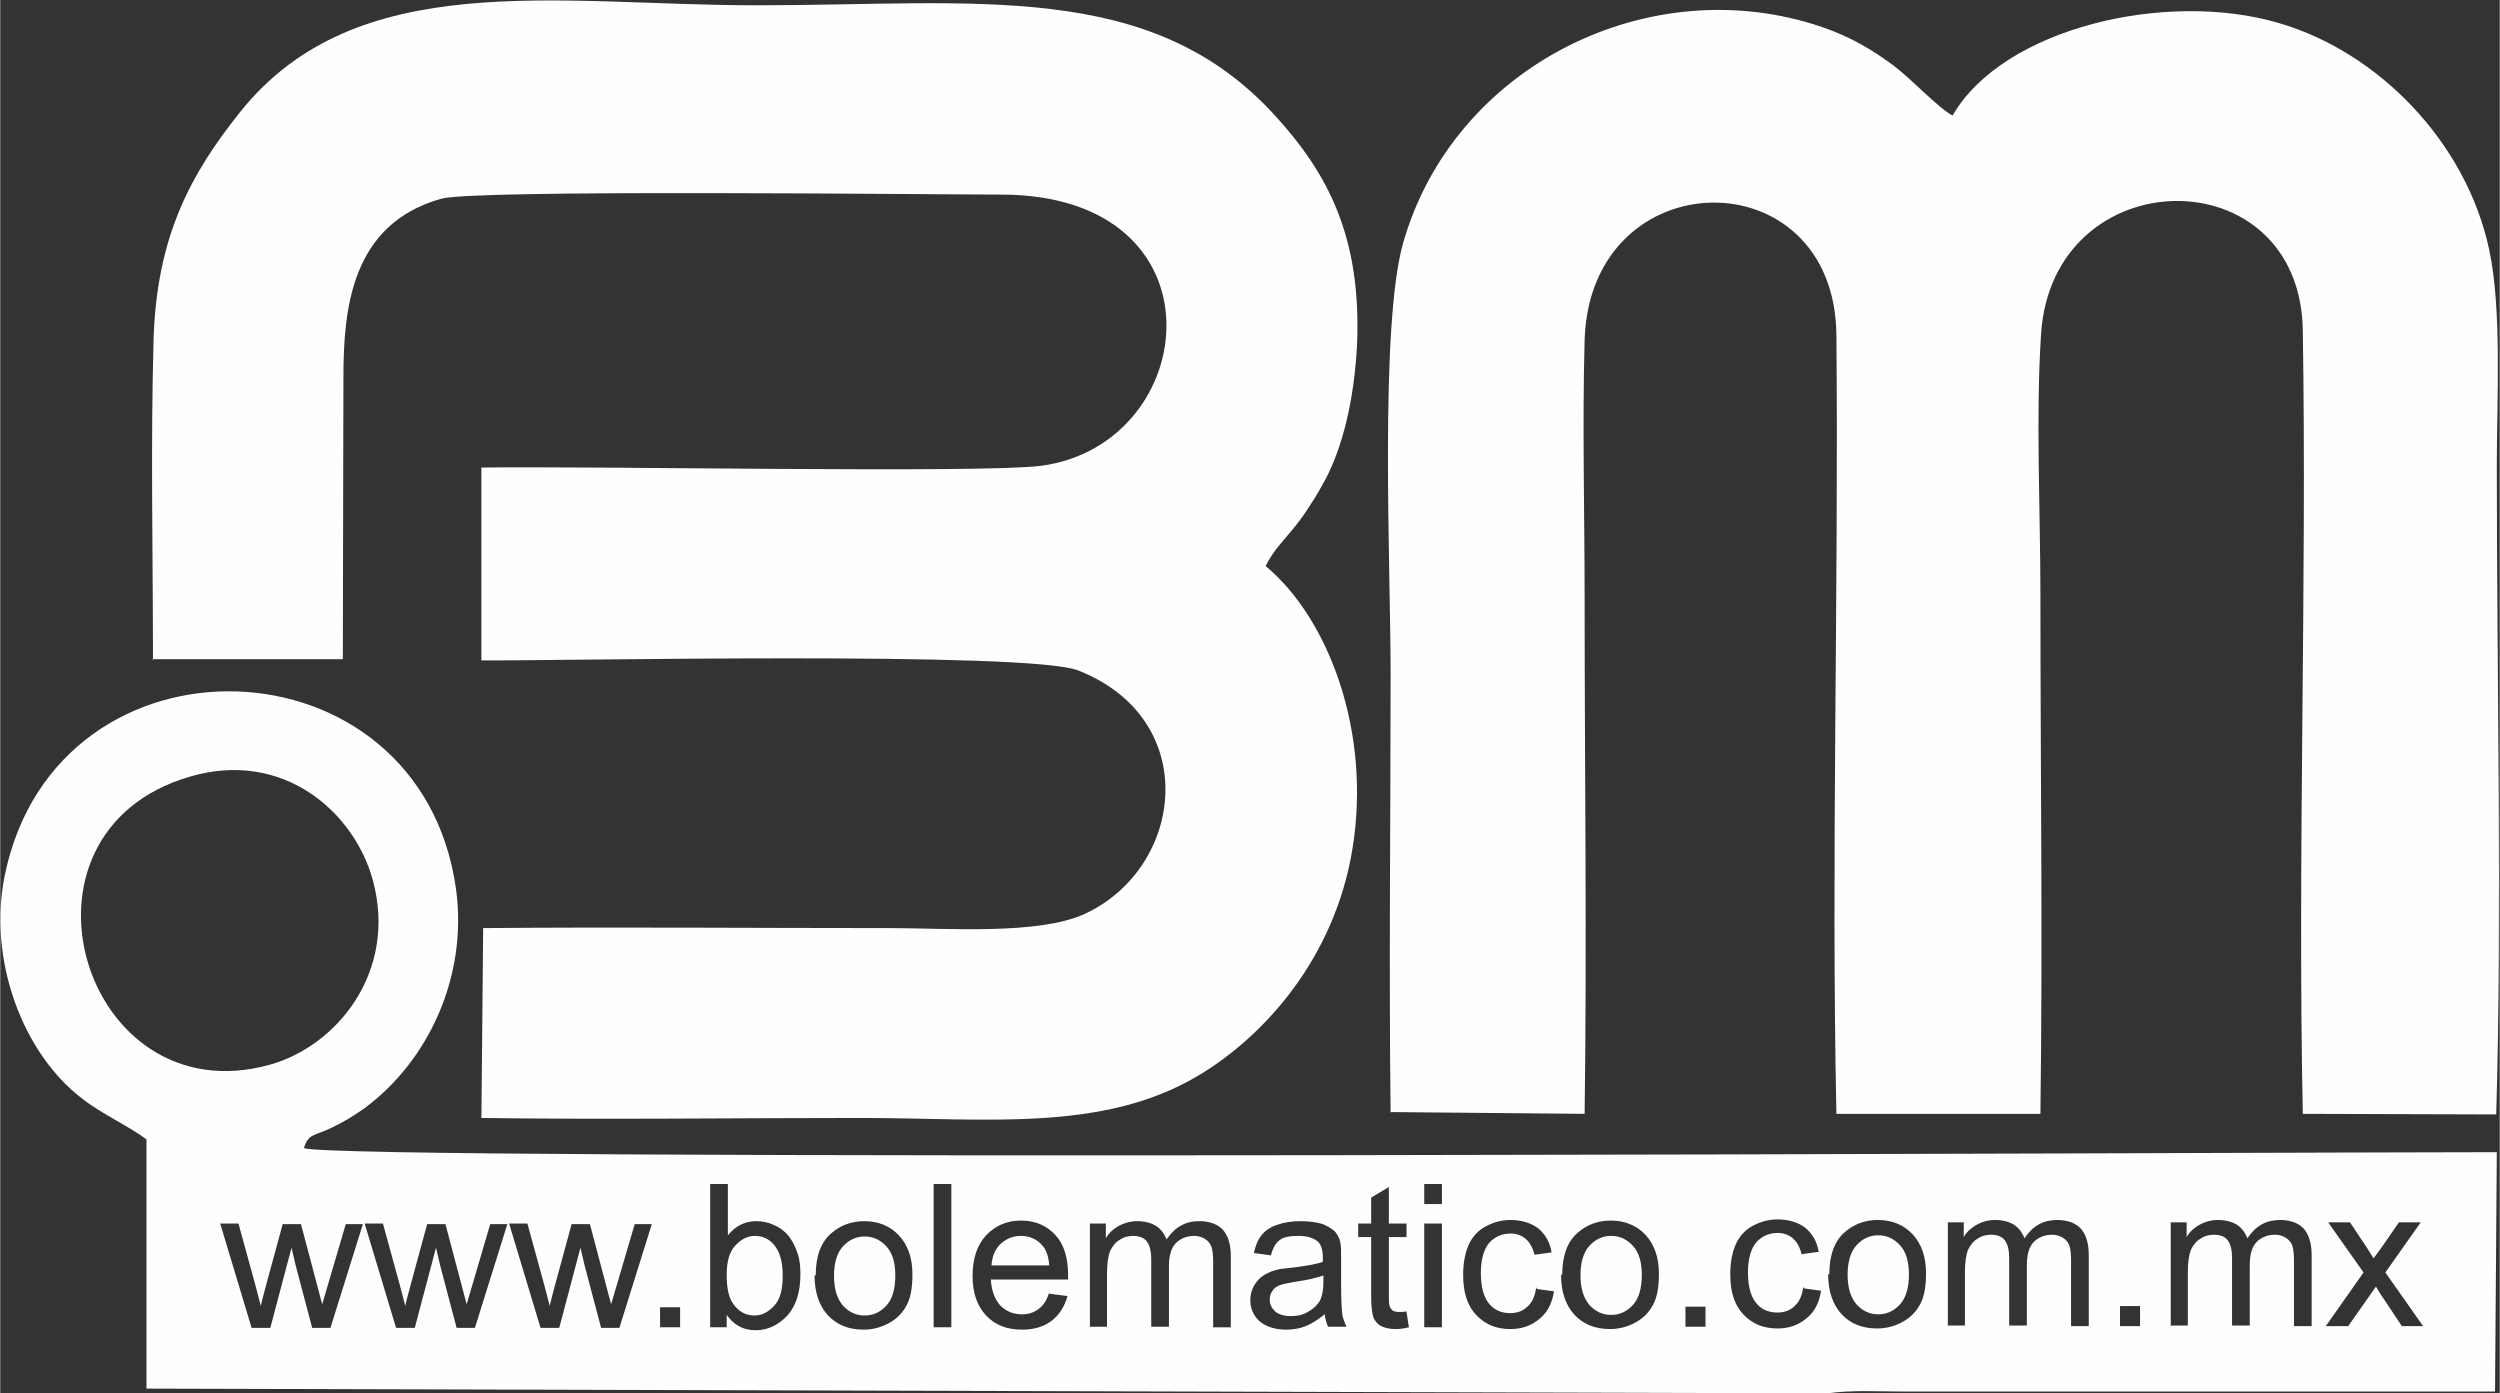 <?xml version="1.0" encoding="UTF-8"?>
<!DOCTYPE svg PUBLIC "-//W3C//DTD SVG 1.1//EN" "http://www.w3.org/Graphics/SVG/1.1/DTD/svg11.dtd">
<!-- Creator: CorelDRAW X6 -->
<svg xmlns="http://www.w3.org/2000/svg" xml:space="preserve" width="44.006mm" height="24.526mm" version="1.1" style="shape-rendering:geometricPrecision; text-rendering:geometricPrecision; image-rendering:optimizeQuality; fill-rule:evenodd; clip-rule:evenodd"
viewBox="0 0 4239 2363"
 xmlns:xlink="http://www.w3.org/1999/xlink">
 <rect x="0" y="0" width="4239" height="2363" fill="#333333" stroke="none"/>
 <defs>
  <style type="text/css">
   <![CDATA[
    .fil0 {fill:#FEFEFE}
   ]]>
  </style>
 </defs>
 <g id="Capa_x0020_1">
  <g id="_643191856">
   <path class="fil0" d="M2359 1886l328 3c4,-291 0,-583 0,-872 0,-145 -4,-297 0,-441 10,-306 424,-311 427,-8 4,436 -9,890 0,1321l346 0c4,-295 0,-589 0,-880 0,-140 -8,-303 1,-441 18,-298 439,-305 444,-8 7,437 -9,888 0,1329l328 1c10,-333 1,-752 1,-1101 0,-109 9,-264 -13,-366 -39,-182 -188,-335 -357,-384 -190,-56 -467,8 -553,157 -23,-12 -70,-62 -99,-84 -35,-26 -72,-49 -122,-66 -292,-100 -626,66 -711,367 -40,143 -21,552 -21,727 0,248 -3,499 0,747z"/>
   <path class="fil0" d="M257 1118l324 0c0,-159 1,-318 1,-477 0,-117 13,-261 166,-304 55,-16 826,-7 949,-7 386,0 340,424 68,460 -99,13 -772,0 -949,3l0 327c130,1 928,-16 1012,17 211,83 180,335 11,413 -78,36 -234,24 -330,24 -230,0 -460,-2 -690,0l-3 322c215,3 431,0 645,0 209,0 409,25 571,-72 114,-68 231,-201 261,-383 33,-199 -40,-392 -147,-481 14,-29 34,-46 56,-75 16,-21 36,-53 50,-81 30,-62 45,-141 49,-219 8,-185 -51,-293 -140,-390 -211,-231 -507,-186 -879,-186 -337,0 -678,-67 -876,182 -82,103 -141,209 -146,386 -5,178 -1,363 -1,542z"/>
   <path class="fil0" d="M248 1932l0 423 2851 8c42,-6 87,-3 130,-3 334,0 668,0 1002,0l3 -406c-360,0 -3680,16 -3719,-7 8,-25 17,-20 46,-34 21,-10 36,-19 56,-33 110,-81 176,-225 156,-372 -60,-433 -676,-453 -765,-25 -30,144 30,304 132,381 32,25 80,47 109,69zm178 319l-53 -176 31 0 28 102 10 38c0,-2 3,-14 9,-36l28 -103 31 0 27 102 9 34 10 -34 30 -102 29 0 -55 176 -31 0 -28 -106 -7 -30 -36 136 -32 0zm245 0l-53 -176 31 0 28 102 10 38c0,-2 3,-14 9,-36l28 -103 31 0 27 102 9 34 10 -34 30 -102 29 0 -55 176 -31 0 -28 -106 -7 -30 -36 136 -32 0zm245 0l-53 -176 31 0 28 102 10 38c0,-2 3,-14 9,-36l28 -103 31 0 27 102 9 34 10 -34 30 -102 29 0 -55 176 -31 0 -28 -106 -7 -30 -36 136 -32 0zm203 0l0 -34 34 0 0 34 -34 0zm113 0l-28 0 0 -243 30 0 0 87c13,-16 29,-24 48,-24 11,0 21,2 31,7 10,4 18,11 24,18 6,8 11,17 15,29 4,11 5,23 5,36 0,30 -7,53 -22,70 -15,16 -33,25 -54,25 -21,0 -37,-9 -49,-26l0 22zm0 -89c0,21 3,36 9,46 9,15 22,23 38,23 13,0 24,-6 34,-17 10,-11 14,-28 14,-51 0,-23 -5,-40 -14,-51 -9,-11 -20,-16 -33,-16 -13,0 -24,6 -34,17 -10,11 -14,28 -14,49zm151 1c0,-33 9,-57 27,-72 15,-13 34,-20 55,-20 24,0 44,8 59,24 15,16 23,38 23,66 0,23 -3,40 -10,53 -7,13 -17,23 -30,30 -13,7 -27,11 -43,11 -25,0 -45,-8 -60,-24 -15,-16 -23,-39 -23,-68zm31 0c0,23 5,39 15,51 10,11 22,17 37,17 15,0 27,-6 37,-17 10,-11 15,-28 15,-51 0,-22 -5,-38 -15,-49 -10,-11 -22,-17 -37,-17 -15,0 -27,6 -37,17 -10,11 -15,28 -15,50zm169 88l0 -243 30 0 0 243 -30 0zm196 -57l31 4c-5,18 -14,32 -27,42 -13,10 -30,15 -50,15 -26,0 -46,-8 -61,-24 -15,-16 -23,-38 -23,-67 0,-30 8,-53 23,-69 15,-16 35,-25 59,-25 24,0 43,8 58,24 15,16 22,39 22,68 0,2 0,4 0,8l-131 0c1,19 7,34 16,44 10,10 22,15 37,15 11,0 20,-3 28,-9 8,-6 14,-15 18,-28zm-98 -48l98 0c-1,-15 -5,-26 -11,-33 -9,-11 -22,-17 -37,-17 -14,0 -25,5 -35,14 -9,9 -14,21 -15,37zm167 105l0 -176 27 0 0 25c5,-9 13,-16 22,-21 9,-5 20,-8 31,-8 13,0 24,3 32,8 8,5 14,13 18,23 14,-21 32,-31 55,-31 18,0 31,5 40,14 9,10 14,25 14,45l0 121 -30 0 0 -111c0,-12 -1,-20 -3,-26 -2,-5 -5,-9 -11,-13 -5,-3 -11,-5 -18,-5 -12,0 -23,4 -31,12 -8,8 -12,21 -12,40l0 102 -30 0 0 -114c0,-13 -2,-23 -7,-30 -5,-7 -13,-10 -24,-10 -8,0 -16,2 -23,7 -7,4 -12,11 -16,19 -3,8 -5,21 -5,37l0 91 -30 0zm398 -22c-11,9 -22,16 -32,20 -10,4 -21,6 -33,6 -19,0 -34,-5 -45,-14 -10,-9 -16,-21 -16,-36 0,-9 2,-16 6,-24 4,-7 9,-13 15,-17 6,-4 14,-8 22,-10 6,-2 15,-3 27,-4 24,-3 42,-6 53,-10 0,-4 0,-7 0,-8 0,-12 -3,-21 -8,-26 -8,-7 -19,-10 -34,-10 -14,0 -25,2 -31,7 -7,5 -12,14 -15,26l-29 -4c3,-13 7,-23 13,-30 6,-8 15,-14 27,-18 11,-4 25,-6 40,-6 15,0 27,2 37,5 9,4 16,8 21,13 4,5 8,12 9,20 1,5 1,14 1,27l0 40c0,28 1,45 2,53 1,7 4,14 7,21l-31 0c-3,-6 -5,-14 -6,-22zm-2 -66c-11,4 -27,8 -49,11 -12,2 -21,4 -26,6 -5,2 -9,5 -12,10 -3,4 -4,9 -4,14 0,8 3,14 9,20 6,5 15,8 26,8 12,0 22,-2 31,-8 9,-5 16,-12 20,-20 3,-7 5,-17 5,-30l0 -11zm141 62l4 26c-8,2 -16,3 -22,3 -11,0 -19,-2 -25,-5 -6,-3 -10,-8 -13,-14 -2,-6 -4,-17 -4,-35l0 -102 -22 0 0 -23 22 0 0 -44 30 -18 0 62 30 0 0 23 -30 0 0 103c0,9 1,14 2,16 1,2 3,4 5,6 2,1 6,2 10,2 3,0 8,0 13,-1zm30 -183l0 -34 30 0 0 34 -30 0zm0 209l0 -176 30 0 0 176 -30 0zm191 -65l29 4c-3,20 -11,36 -25,47 -13,11 -29,17 -49,17 -24,0 -43,-8 -58,-24 -15,-16 -22,-38 -22,-68 0,-19 3,-36 9,-50 6,-14 16,-25 29,-32 13,-7 27,-11 42,-11 19,0 35,5 47,14 12,10 20,23 23,41l-29 4c-3,-12 -8,-21 -15,-27 -7,-6 -16,-9 -25,-9 -15,0 -27,5 -37,16 -9,11 -14,28 -14,51 0,24 5,41 14,52 9,11 21,16 36,16 12,0 22,-4 29,-11 8,-7 13,-18 15,-33zm43 -24c0,-33 9,-57 27,-72 15,-13 34,-20 55,-20 24,0 44,8 59,24 15,16 23,38 23,66 0,23 -3,40 -10,53 -7,13 -17,23 -30,30 -13,7 -27,11 -43,11 -25,0 -45,-8 -60,-24 -15,-16 -23,-39 -23,-68zm31 0c0,23 5,39 15,51 10,11 22,17 37,17 15,0 27,-6 37,-17 10,-11 15,-28 15,-51 0,-22 -5,-38 -15,-49 -10,-11 -22,-17 -37,-17 -15,0 -27,6 -37,17 -10,11 -15,28 -15,50zm178 88l0 -34 34 0 0 34 -34 0zm201 -65l29 4c-3,20 -11,36 -25,47 -13,11 -29,17 -49,17 -24,0 -43,-8 -58,-24 -15,-16 -22,-38 -22,-68 0,-19 3,-36 9,-50 6,-14 16,-25 29,-32 13,-7 27,-11 42,-11 19,0 35,5 47,14 12,10 20,23 23,41l-29 4c-3,-12 -8,-21 -15,-27 -7,-6 -16,-9 -25,-9 -15,0 -27,5 -37,16 -9,11 -14,28 -14,51 0,24 5,41 14,52 9,11 21,16 36,16 12,0 22,-4 29,-11 8,-7 13,-18 15,-33zm43 -24c0,-33 9,-57 27,-72 15,-13 34,-20 55,-20 24,0 44,8 59,24 15,16 23,38 23,66 0,23 -3,40 -10,53 -7,13 -17,23 -30,30 -13,7 -27,11 -43,11 -25,0 -45,-8 -60,-24 -15,-16 -23,-39 -23,-68zm31 0c0,23 5,39 15,51 10,11 22,17 37,17 15,0 27,-6 37,-17 10,-11 15,-28 15,-51 0,-22 -5,-38 -15,-49 -10,-11 -22,-17 -37,-17 -15,0 -27,6 -37,17 -10,11 -15,28 -15,50zm170 88l0 -176 27 0 0 25c5,-9 13,-16 22,-21 9,-5 20,-8 31,-8 13,0 24,3 32,8 8,5 14,13 18,23 14,-21 32,-31 55,-31 18,0 31,5 40,14 9,10 14,25 14,45l0 121 -30 0 0 -111c0,-12 -1,-20 -3,-26 -2,-5 -5,-9 -11,-13 -5,-3 -11,-5 -18,-5 -12,0 -23,4 -31,12 -8,8 -12,21 -12,40l0 102 -30 0 0 -114c0,-13 -2,-23 -7,-30 -5,-7 -13,-10 -24,-10 -8,0 -16,2 -23,7 -7,4 -12,11 -16,19 -3,8 -5,21 -5,37l0 91 -30 0zm292 0l0 -34 34 0 0 34 -34 0zm86 0l0 -176 27 0 0 25c5,-9 13,-16 22,-21 9,-5 20,-8 31,-8 13,0 24,3 32,8 8,5 14,13 18,23 14,-21 32,-31 55,-31 18,0 31,5 40,14 9,10 14,25 14,45l0 121 -30 0 0 -111c0,-12 -1,-20 -3,-26 -2,-5 -5,-9 -11,-13 -5,-3 -11,-5 -18,-5 -12,0 -23,4 -31,12 -8,8 -12,21 -12,40l0 102 -30 0 0 -114c0,-13 -2,-23 -7,-30 -5,-7 -13,-10 -24,-10 -8,0 -16,2 -23,7 -7,4 -12,11 -16,19 -3,8 -5,21 -5,37l0 91 -30 0zm263 0l64 -91 -60 -85 37 0 28 42c5,8 9,14 12,19 5,-7 10,-13 14,-19l29 -42 37 0 -60 85 64 91 -36 0 -36 -54 -8 -13 -47 67 -37 0zm-3622 -932c-327,95 -182,576 134,489 114,-31 218,-157 176,-313 -32,-117 -153,-222 -310,-176z"/>
  </g>
 </g>
</svg>

